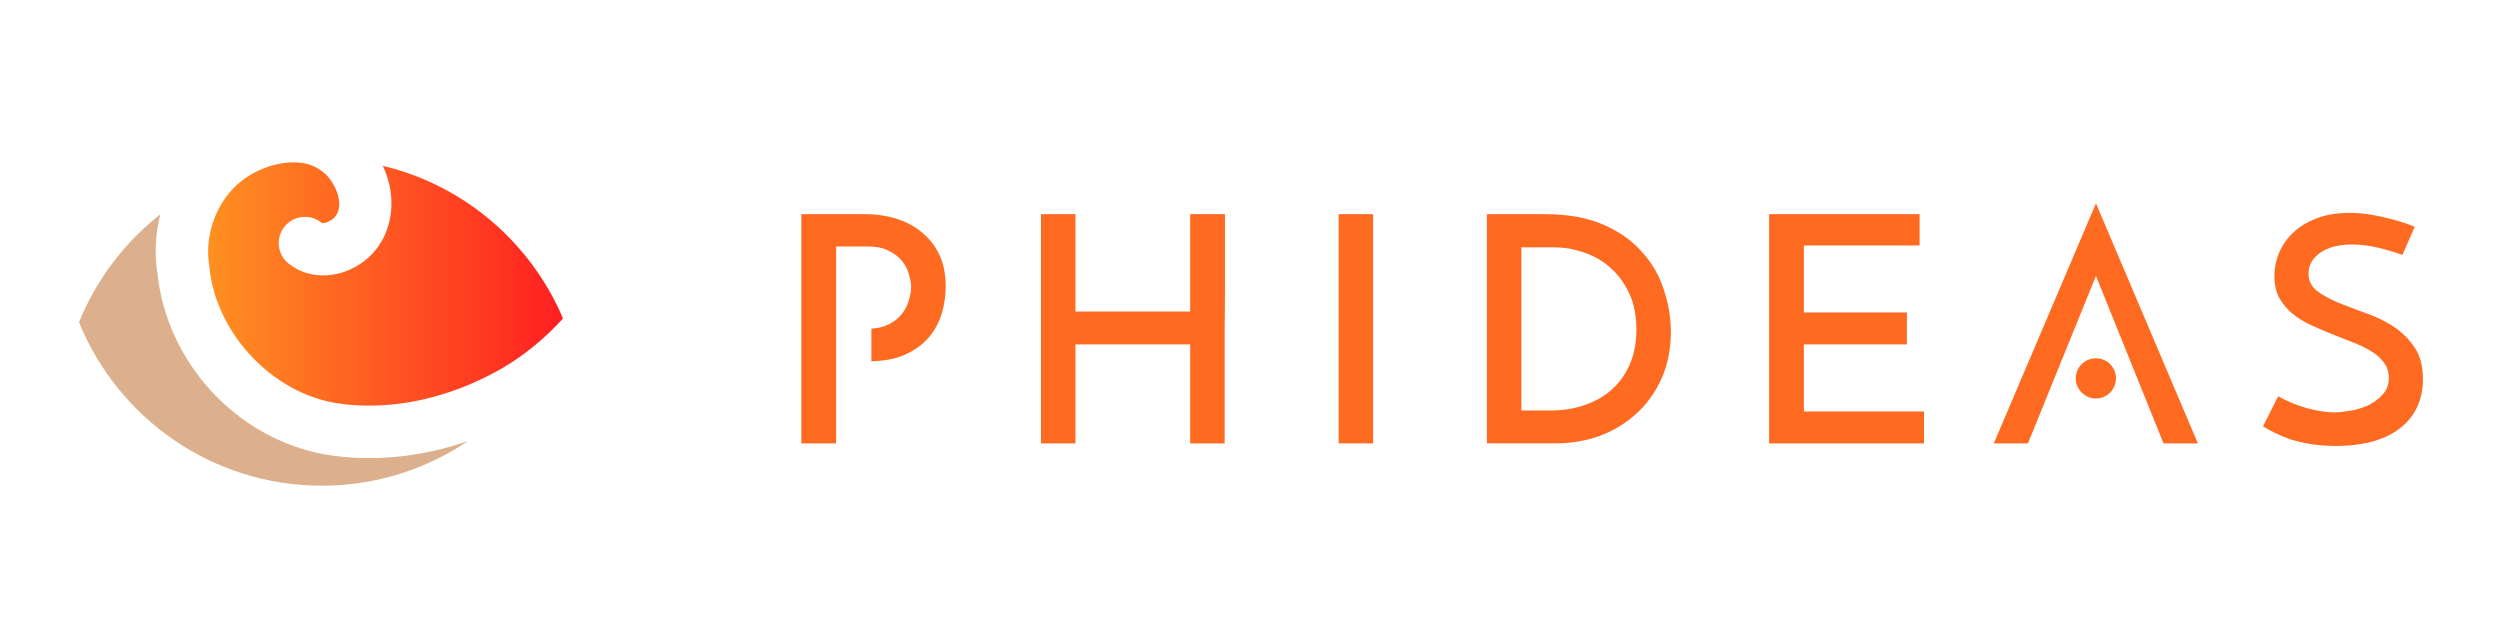 <?xml version="1.0" encoding="UTF-8" standalone="no"?>
<!-- Created with Inkscape (http://www.inkscape.org/) -->

<svg
   xmlns:dc="http://purl.org/dc/elements/1.1/"
   xmlns:cc="http://creativecommons.org/ns#"
   xmlns:rdf="http://www.w3.org/1999/02/22-rdf-syntax-ns#"
   xmlns:svg="http://www.w3.org/2000/svg"
   xmlns="http://www.w3.org/2000/svg"
   xmlns:xlink="http://www.w3.org/1999/xlink"
   xmlns:sodipodi="http://sodipodi.sourceforge.net/DTD/sodipodi-0.dtd"
   xmlns:inkscape="http://www.inkscape.org/namespaces/inkscape"
   width="512"
   height="128"
   id="svg3182"
   version="1.1"
   inkscape:version="0.48.4 r9939"
   sodipodi:docname="phideas_logo_h_512.svg">
  <defs
     id="defs3184">
    <linearGradient
       inkscape:collect="always"
       xlink:href="#linearGradient4200-5"
       id="linearGradient3204"
       gradientUnits="userSpaceOnUse"
       gradientTransform="translate(-1229.866,113.18)"
       x1="1400.774"
       y1="35.835"
       x2="1483.156"
       y2="35.835" />
    <linearGradient
       id="linearGradient4200-5"
       inkscape:collect="always">
      <stop
         id="stop4202-5"
         offset="0"
         style="stop-color:#ff8f21;stop-opacity:1" />
      <stop
         id="stop4204-5"
         offset="1"
         style="stop-color:#ff2121;stop-opacity:1" />
    </linearGradient>
    <linearGradient
       inkscape:collect="always"
       xlink:href="#linearGradient4200-5"
       id="linearGradient3246"
       gradientUnits="userSpaceOnUse"
       gradientTransform="translate(-1229.866,113.18)"
       x1="1400.774"
       y1="35.835"
       x2="1483.156"
       y2="35.835" />
  </defs>
  <sodipodi:namedview
     id="base"
     pagecolor="#ffffff"
     bordercolor="#666666"
     borderopacity="1.0"
     inkscape:pageopacity="0.0"
     inkscape:pageshadow="2"
     inkscape:zoom="3.959798"
     inkscape:cx="193.019"
     inkscape:cy="97.383731"
     inkscape:document-units="px"
     inkscape:current-layer="layer1"
     showgrid="false"
     showguides="true"
     inkscape:guide-bbox="true"
     inkscape:window-width="1855"
     inkscape:window-height="1176"
     inkscape:window-x="65"
     inkscape:window-y="24"
     inkscape:window-maximized="1" />
  <g
     inkscape:label="Vrstva 1"
     inkscape:groupmode="layer"
     id="layer1"
     transform="translate(0,-924.362)">
    <g
       id="g3191"
       transform="matrix(2.069,0,0,2.069,869.452,229.801)">
      <g
         id="g3155"
         transform="matrix(0.413,0,0,0.413,-469.719,301.692)">
        <path
           inkscape:connector-curvature="0"
           style="color:#000000;fill:url(#linearGradient3246);fill-opacity:1;fill-rule:nonzero;stroke:none;stroke-width:40;marker:none;visibility:visible;display:inline;overflow:visible;enable-background:accumulate"
           d="m 190.113,121.26 c -0.401,0.002 -0.799,0.007 -1.217,0.039 -3.346,0.256 -7.038,1.592 -9.892,3.494 l -0.039,0.039 -0.04,0.039 c -6.532,4.237 -10.15,12.899 -8.989,20.766 l 0.039,0.196 0,0.157 c 1.37,15.715 14.522,30.11 30.03,32.896 12.965,2.153 26.923,-0.987 38.745,-7.498 l 0.039,0 c 5.991,-3.286 11.364,-7.64 15.977,-12.719 -7.702,-18.149 -23.654,-31.932 -43.181,-36.586 0.752,1.633 1.334,3.342 1.688,5.142 1.041,5.293 0,11.615 -4.436,16.173 l -0.039,0.039 -0.039,0.039 c -2.284,2.266 -5.126,3.859 -8.44,4.554 -3.314,0.695 -7.389,0.316 -10.756,-2.12 a 6.282,6.282 0 1 1 7.341,-10.167 c 0.052,0.037 0.138,0.144 0.824,0 0.671,-0.141 1.624,-0.665 2.12,-1.138 1.182,-1.238 1.534,-2.739 1.099,-4.946 -0.439,-2.231 -1.989,-4.739 -3.572,-6.006 l -0.039,0 -0.04,-0.039 c -1.971,-1.638 -4.375,-2.367 -7.184,-2.355 z"
           id="path3157" />
        <path
           inkscape:connector-curvature="0"
           style="color:#000000;fill:#dcb08c;fill-opacity:1;fill-rule:nonzero;stroke:none;stroke-width:40;marker:none;visibility:visible;display:inline;overflow:visible;enable-background:accumulate"
           d="m 158.277,133.704 c -8.573,6.721 -15.355,15.625 -19.51,25.869 9.331,22.978 31.889,39.177 58.216,39.177 12.958,0 24.981,-3.95 34.977,-10.678 -10.802,3.706 -22.506,5.133 -34.035,3.219 l -0.039,0 c -21.39,-3.782 -38.285,-22.217 -40.355,-43.809 l -0.039,0 c -0.013,-0.092 -0.026,-0.183 -0.039,-0.275 l 0,-0.118 c -0.609,-4.491 -0.306,-9.059 0.825,-13.386 z"
           id="path3159" />
      </g>
      <g
         id="g3161"
         transform="matrix(0.827,0,0,0.827,-423.375,148.685)"
         style="fill:#ff6a21;fill-opacity:1">
        <path
           style="font-size:44px;font-style:normal;font-variant:normal;font-weight:600;font-stretch:normal;text-align:center;line-height:125%;letter-spacing:8px;word-spacing:0px;writing-mode:lr-tb;text-anchor:middle;color:#000000;fill:#ff6a21;fill-opacity:1;fill-rule:nonzero;stroke:none;stroke-width:10;marker:none;visibility:visible;display:inline;overflow:visible;enable-background:accumulate;font-family:Josefin Sans;-inkscape-font-specification:Josefin Sans Semi-Bold"
           d="m 99.719,251.767 0,27.441 4.165,0 0,-23.571 3.789,0 c 0.984,0 1.79,0.156 2.446,0.484 0.681,0.328 1.236,0.732 1.639,1.236 0.404,0.479 0.682,1.032 0.833,1.613 0.176,0.555 0.269,1.053 0.269,1.532 0,0.454 -0.092,0.979 -0.269,1.559 -0.151,0.58 -0.43,1.135 -0.833,1.639 -0.378,0.505 -0.904,0.91 -1.586,1.263 -0.568,0.294 -1.274,0.462 -2.069,0.511 l 0,3.897 c 1.534,-0.035 2.851,-0.261 3.95,-0.753 1.186,-0.53 2.144,-1.21 2.876,-2.043 0.731,-0.858 1.258,-1.816 1.585,-2.876 0.328,-1.085 0.484,-2.194 0.484,-3.279 -10e-5,-1.388 -0.22,-2.596 -0.699,-3.655 -0.479,-1.085 -1.16,-1.983 -2.042,-2.715 -0.858,-0.757 -1.907,-1.342 -3.117,-1.72 -1.186,-0.378 -2.486,-0.564 -3.924,-0.564 z"
           id="path3163"
           inkscape:connector-curvature="0"
           sodipodi:nodetypes="ccccscccsccscccccccccsc" />
        <path
           inkscape:connector-curvature="0"
           id="path3165"
           style="font-size:44px;font-style:normal;font-variant:normal;font-weight:600;font-stretch:normal;text-align:center;line-height:125%;letter-spacing:8px;word-spacing:0px;writing-mode:lr-tb;text-anchor:middle;color:#000000;fill:#ff6a21;fill-opacity:1;fill-rule:nonzero;stroke:none;stroke-width:10;marker:none;visibility:visible;display:inline;overflow:visible;enable-background:accumulate;font-family:Josefin Sans;-inkscape-font-specification:Josefin Sans Semi-Bold"
           d="m 128.401,279.203 0,-27.436 4.125,0 0,11.655 13.735,0 0,-11.655 4.162,0 c 0,0.328 0,0.946 0,1.854 0,0.883 0,1.943 0,3.179 0,1.236 0,2.611 0,4.125 0,1.488 -0.013,3.015 -0.038,4.579 0,1.539 0,3.065 0,4.579 0,1.489 0,2.851 0,4.087 0,1.236 0,2.308 0,3.217 0,0.883 0,1.488 0,1.816 l -4.124,0 0,-11.845 -13.735,0 0,11.845 -4.124,0" />
        <path
           inkscape:connector-curvature="0"
           id="path3167"
           style="font-size:44px;font-style:normal;font-variant:normal;font-weight:600;font-stretch:normal;text-align:center;line-height:125%;letter-spacing:8px;word-spacing:0px;writing-mode:lr-tb;text-anchor:middle;color:#000000;fill:#ff6a21;fill-opacity:1;fill-rule:nonzero;stroke:none;stroke-width:10;marker:none;visibility:visible;display:inline;overflow:visible;enable-background:accumulate;font-family:Josefin Sans;-inkscape-font-specification:Josefin Sans Semi-Bold"
           d="m 164.029,251.767 4.124,0 0,27.436 -4.124,0 0,-27.436" />
        <path
           inkscape:connector-curvature="0"
           id="path3169"
           style="font-size:44px;font-style:normal;font-variant:normal;font-weight:600;font-stretch:normal;text-align:center;line-height:125%;letter-spacing:8px;word-spacing:0px;writing-mode:lr-tb;text-anchor:middle;color:#000000;fill:#ff6a21;fill-opacity:1;fill-rule:nonzero;stroke:none;stroke-width:10;marker:none;visibility:visible;display:inline;overflow:visible;enable-background:accumulate;font-family:Josefin Sans;-inkscape-font-specification:Josefin Sans Semi-Bold"
           d="m 181.772,251.767 6.887,0 c 2.775,0 5.121,0.416 7.038,1.249 1.917,0.833 3.469,1.93 4.654,3.292 1.211,1.337 2.081,2.851 2.611,4.541 0.555,1.665 0.832,3.33 0.832,4.995 0,2.043 -0.366,3.898 -1.097,5.563 -0.732,1.64 -1.728,3.04 -2.989,4.2 -1.261,1.16 -2.724,2.056 -4.389,2.687 -1.665,0.605 -3.431,0.908 -5.297,0.908 l -8.249,0 0,-27.436 m 7.643,23.5 c 1.463,0 2.813,-0.214 4.049,-0.643 1.261,-0.429 2.346,-1.047 3.254,-1.854 0.933,-0.833 1.652,-1.842 2.157,-3.027 0.53,-1.211 0.795,-2.598 0.795,-4.163 0,-1.665 -0.29,-3.116 -0.87,-4.352 -0.58,-1.236 -1.337,-2.258 -2.27,-3.065 -0.933,-0.833 -1.993,-1.438 -3.178,-1.816 -1.16,-0.404 -2.346,-0.605 -3.557,-0.605 l -3.897,0 0,19.527 3.519,0" />
        <path
           inkscape:connector-curvature="0"
           id="path3171"
           style="font-size:44px;font-style:normal;font-variant:normal;font-weight:600;font-stretch:normal;text-align:center;line-height:125%;letter-spacing:8px;word-spacing:0px;writing-mode:lr-tb;text-anchor:middle;color:#000000;fill:#ff6a21;fill-opacity:1;fill-rule:nonzero;stroke:none;stroke-width:10;marker:none;visibility:visible;display:inline;overflow:visible;enable-background:accumulate;font-family:Josefin Sans;-inkscape-font-specification:Josefin Sans Semi-Bold"
           d="m 215.553,279.203 0,-27.436 18.011,0 0,3.746 -13.849,0 0,8.023 12.335,0 0,3.822 -12.335,0 0,8.023 14.379,0 0,3.822 -18.541,0" />
        <path
           inkscape:connector-curvature="0"
           style="font-size:44px;font-style:normal;font-variant:normal;font-weight:600;font-stretch:normal;text-align:center;line-height:125%;letter-spacing:8px;word-spacing:0px;writing-mode:lr-tb;text-anchor:middle;color:#000000;fill:#ff6a21;fill-opacity:1;fill-rule:nonzero;stroke:none;stroke-width:10;marker:none;visibility:visible;display:inline;overflow:visible;enable-background:accumulate;font-family:Josefin Sans;-inkscape-font-specification:Josefin Sans Semi-Bold"
           d="m 254.674,250.477 -12.227,28.731 4.085,0 8.143,-20.05 8.089,20.05 4.112,0 -12.201,-28.731 z m 0,18.545 c -1.325,0 -2.419,1.067 -2.419,2.392 0,1.325 1.093,2.419 2.419,2.419 1.325,0 2.392,-1.093 2.392,-2.419 -10e-5,-1.326 -1.067,-2.392 -2.392,-2.392 z"
           id="path3173" />
        <path
           inkscape:connector-curvature="0"
           id="path3175"
           style="font-size:44px;font-style:normal;font-variant:normal;font-weight:600;font-stretch:normal;text-align:center;line-height:125%;letter-spacing:8px;word-spacing:0px;writing-mode:lr-tb;text-anchor:middle;color:#000000;fill:#ff6a21;fill-opacity:1;fill-rule:nonzero;stroke:none;stroke-width:10;marker:none;visibility:visible;display:inline;overflow:visible;enable-background:accumulate;font-family:Josefin Sans;-inkscape-font-specification:Josefin Sans Semi-Bold"
           d="m 292.831,253.281 -1.476,3.368 c -1.034,-0.378 -2.069,-0.681 -3.103,-0.908 -1.009,-0.227 -1.98,-0.341 -2.914,-0.341 -1.589,0 -2.863,0.328 -3.822,0.984 -0.933,0.656 -1.4,1.488 -1.4,2.498 0,0.858 0.341,1.552 1.022,2.081 0.681,0.505 1.526,0.971 2.535,1.4 1.009,0.404 2.106,0.82 3.292,1.249 1.185,0.404 2.283,0.933 3.292,1.589 1.009,0.656 1.854,1.488 2.535,2.498 0.681,0.984 1.022,2.258 1.022,3.822 0,1.211 -0.227,2.308 -0.681,3.292 -0.429,0.959 -1.085,1.791 -1.968,2.498 -0.858,0.706 -1.942,1.249 -3.254,1.627 -1.287,0.378 -2.8,0.568 -4.541,0.568 -1.11,0 -2.119,-0.076 -3.027,-0.227 -0.883,-0.151 -1.69,-0.341 -2.422,-0.568 -0.706,-0.252 -1.337,-0.517 -1.892,-0.795 -0.53,-0.278 -0.984,-0.53 -1.362,-0.757 l 1.816,-3.595 c 1.009,0.58 2.131,1.047 3.368,1.4 1.236,0.353 2.358,0.53 3.368,0.53 0.504,0 1.123,-0.063 1.854,-0.189 0.757,-0.126 1.476,-0.341 2.157,-0.643 0.681,-0.328 1.261,-0.757 1.741,-1.287 0.504,-0.53 0.757,-1.198 0.757,-2.006 -1e-4,-0.732 -0.202,-1.35 -0.605,-1.854 -0.379,-0.53 -0.896,-0.984 -1.551,-1.362 -0.631,-0.404 -1.362,-0.757 -2.195,-1.06 -0.807,-0.328 -1.64,-0.656 -2.497,-0.984 -0.858,-0.353 -1.703,-0.719 -2.535,-1.097 -0.807,-0.378 -1.539,-0.833 -2.195,-1.362 -0.631,-0.555 -1.148,-1.186 -1.551,-1.892 -0.378,-0.732 -0.568,-1.602 -0.568,-2.611 0,-0.933 0.189,-1.854 0.568,-2.763 0.378,-0.908 0.946,-1.716 1.703,-2.422 0.757,-0.706 1.69,-1.274 2.8,-1.703 1.135,-0.429 2.447,-0.643 3.935,-0.643 0.908,0 1.791,0.076 2.649,0.227 0.883,0.151 1.677,0.328 2.384,0.53 0.706,0.177 1.299,0.353 1.778,0.53 0.504,0.177 0.832,0.303 0.984,0.378" />
      </g>
    </g>
  </g>
</svg>
